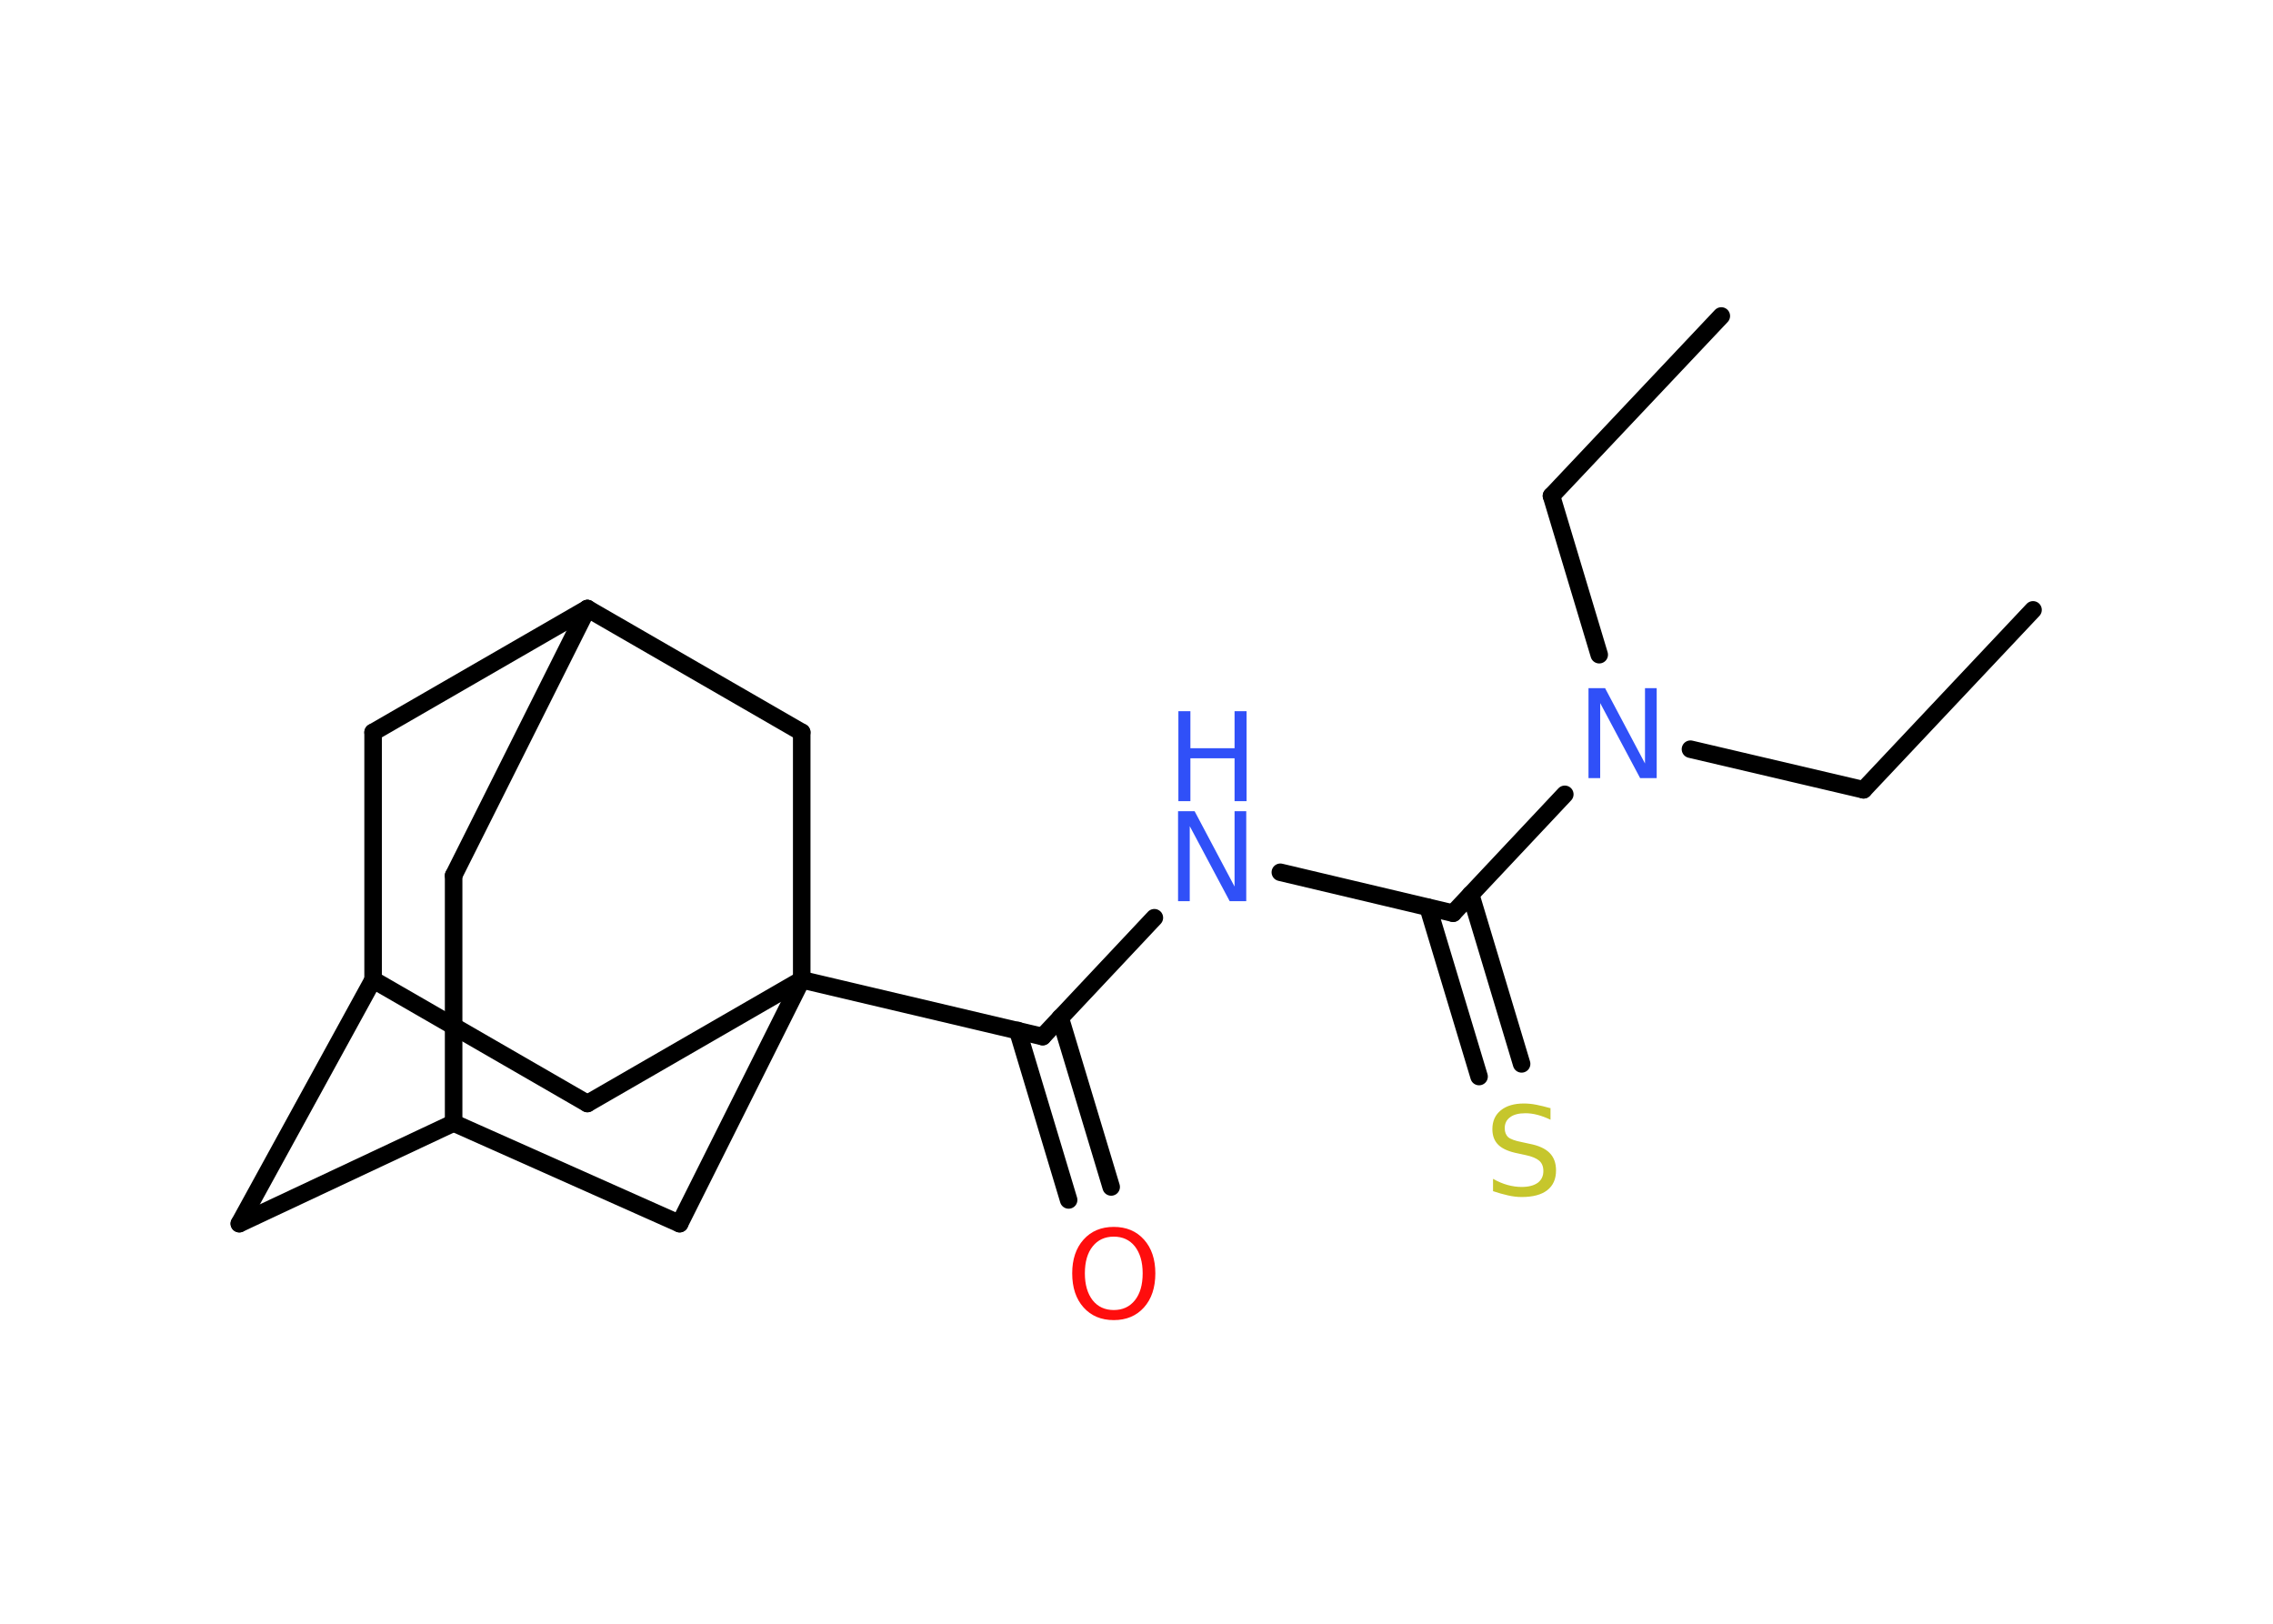<?xml version='1.0' encoding='UTF-8'?>
<!DOCTYPE svg PUBLIC "-//W3C//DTD SVG 1.1//EN" "http://www.w3.org/Graphics/SVG/1.1/DTD/svg11.dtd">
<svg version='1.2' xmlns='http://www.w3.org/2000/svg' xmlns:xlink='http://www.w3.org/1999/xlink' width='70.0mm' height='50.0mm' viewBox='0 0 70.0 50.0'>
  <desc>Generated by the Chemistry Development Kit (http://github.com/cdk)</desc>
  <g stroke-linecap='round' stroke-linejoin='round' stroke='#000000' stroke-width='.54' fill='#3050F8'>
    <rect x='.0' y='.0' width='70.0' height='50.0' fill='#FFFFFF' stroke='none'/>
    <g id='mol1' class='mol'>
      <line id='mol1bnd1' class='bond' x1='62.61' y1='18.78' x2='57.39' y2='24.32'/>
      <line id='mol1bnd2' class='bond' x1='57.39' y1='24.32' x2='52.06' y2='23.07'/>
      <line id='mol1bnd3' class='bond' x1='49.25' y1='20.16' x2='47.78' y2='15.27'/>
      <line id='mol1bnd4' class='bond' x1='47.78' y1='15.27' x2='53.01' y2='9.73'/>
      <line id='mol1bnd5' class='bond' x1='48.19' y1='24.46' x2='44.75' y2='28.12'/>
      <g id='mol1bnd6' class='bond'>
        <line x1='45.29' y1='27.54' x2='46.86' y2='32.76'/>
        <line x1='43.98' y1='27.94' x2='45.55' y2='33.15'/>
      </g>
      <line id='mol1bnd7' class='bond' x1='44.75' y1='28.12' x2='39.43' y2='26.86'/>
      <line id='mol1bnd8' class='bond' x1='35.55' y1='28.26' x2='32.11' y2='31.92'/>
      <g id='mol1bnd9' class='bond'>
        <line x1='32.65' y1='31.34' x2='34.22' y2='36.55'/>
        <line x1='31.34' y1='31.73' x2='32.91' y2='36.95'/>
      </g>
      <line id='mol1bnd10' class='bond' x1='32.11' y1='31.92' x2='24.69' y2='30.17'/>
      <line id='mol1bnd11' class='bond' x1='24.69' y1='30.17' x2='18.09' y2='33.98'/>
      <line id='mol1bnd12' class='bond' x1='18.09' y1='33.98' x2='11.49' y2='30.17'/>
      <line id='mol1bnd13' class='bond' x1='11.49' y1='30.17' x2='7.37' y2='37.68'/>
      <line id='mol1bnd14' class='bond' x1='7.37' y1='37.68' x2='13.97' y2='34.58'/>
      <line id='mol1bnd15' class='bond' x1='13.97' y1='34.58' x2='13.97' y2='26.96'/>
      <line id='mol1bnd16' class='bond' x1='13.97' y1='26.96' x2='18.09' y2='18.74'/>
      <line id='mol1bnd17' class='bond' x1='18.09' y1='18.74' x2='11.49' y2='22.55'/>
      <line id='mol1bnd18' class='bond' x1='11.49' y1='30.17' x2='11.49' y2='22.55'/>
      <line id='mol1bnd19' class='bond' x1='18.09' y1='18.74' x2='24.69' y2='22.55'/>
      <line id='mol1bnd20' class='bond' x1='24.69' y1='30.17' x2='24.69' y2='22.55'/>
      <line id='mol1bnd21' class='bond' x1='13.97' y1='34.58' x2='20.93' y2='37.68'/>
      <line id='mol1bnd22' class='bond' x1='24.69' y1='30.17' x2='20.93' y2='37.68'/>
      <path id='mol1atm3' class='atom' d='M48.93 21.19h.5l1.23 2.32v-2.32h.36v2.77h-.51l-1.23 -2.31v2.31h-.36v-2.77z' stroke='none'/>
      <path id='mol1atm7' class='atom' d='M47.75 34.12v.36q-.21 -.1 -.4 -.15q-.19 -.05 -.37 -.05q-.31 .0 -.47 .12q-.17 .12 -.17 .34q.0 .18 .11 .28q.11 .09 .42 .15l.23 .05q.42 .08 .62 .28q.2 .2 .2 .54q.0 .4 -.27 .61q-.27 .21 -.79 .21q-.2 .0 -.42 -.05q-.22 -.05 -.46 -.13v-.38q.23 .13 .45 .19q.22 .06 .43 .06q.32 .0 .5 -.13q.17 -.13 .17 -.36q.0 -.21 -.13 -.32q-.13 -.11 -.41 -.17l-.23 -.05q-.42 -.08 -.61 -.26q-.19 -.18 -.19 -.49q.0 -.37 .26 -.58q.26 -.21 .71 -.21q.19 .0 .39 .04q.2 .04 .41 .1z' stroke='none' fill='#C6C62C'/>
      <g id='mol1atm8' class='atom'>
        <path d='M36.29 24.98h.5l1.23 2.32v-2.32h.36v2.77h-.51l-1.23 -2.31v2.31h-.36v-2.77z' stroke='none'/>
        <path d='M36.29 21.9h.37v1.14h1.36v-1.14h.37v2.77h-.37v-1.32h-1.36v1.32h-.37v-2.77z' stroke='none'/>
      </g>
      <path id='mol1atm10' class='atom' d='M34.3 38.08q-.41 .0 -.65 .3q-.24 .3 -.24 .83q.0 .52 .24 .83q.24 .3 .65 .3q.41 .0 .65 -.3q.24 -.3 .24 -.83q.0 -.52 -.24 -.83q-.24 -.3 -.65 -.3zM34.3 37.78q.58 .0 .93 .39q.35 .39 .35 1.04q.0 .66 -.35 1.05q-.35 .39 -.93 .39q-.58 .0 -.93 -.39q-.35 -.39 -.35 -1.05q.0 -.65 .35 -1.04q.35 -.39 .93 -.39z' stroke='none' fill='#FF0D0D'/>
    </g>
  </g>
</svg>
